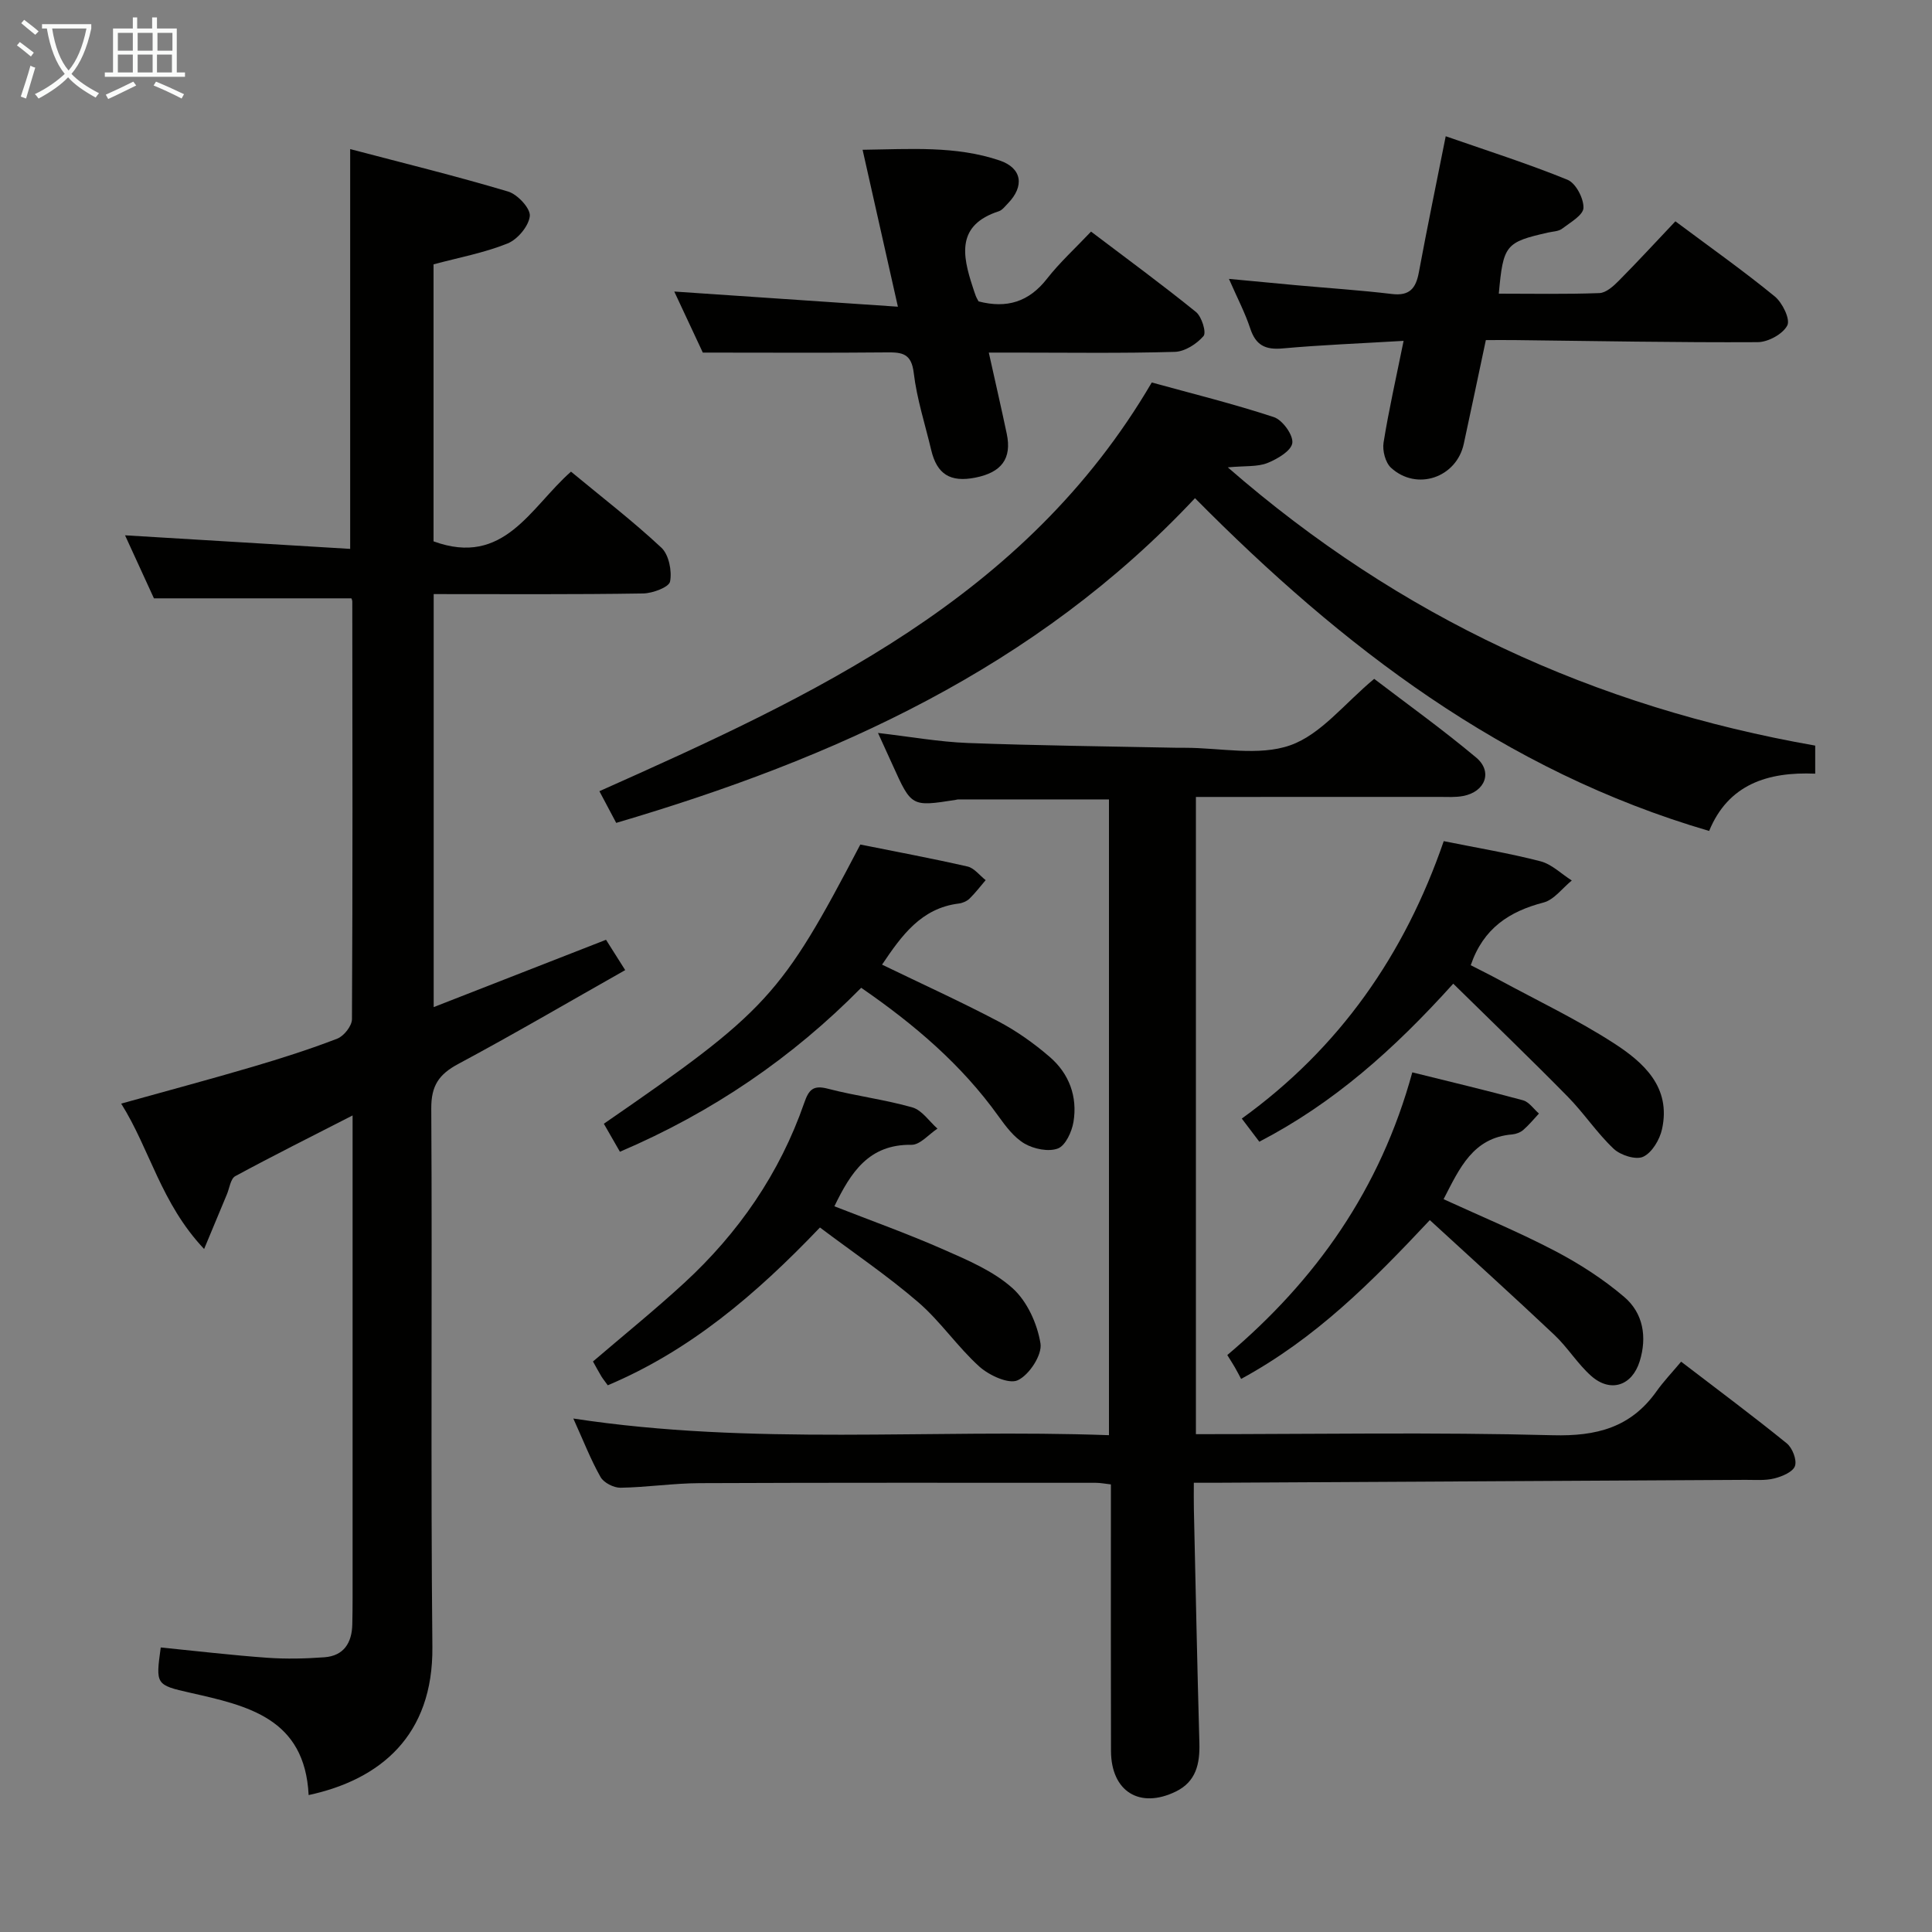 <svg enable-background="new 0 0 400 400" viewBox="0 0 400 400" xmlns="http://www.w3.org/2000/svg"><rect x="0" y="0" width="400" height="400" fill="#808080" stroke="none"/><g fill="#010100"><path d="m63.9 371.65c-.79-15.93-12.65-18.5-24.51-21.18-7.18-1.62-7.16-1.72-6.11-9.38 7.32.73 14.66 1.6 22.02 2.13 3.94.28 7.93.19 11.87-.1 4.02-.3 5.69-3 5.77-6.82.04-1.83.06-3.67.06-5.5 0-31.16 0-62.32 0-93.48 0-1.82 0-3.64 0-6.38-8.49 4.35-16.46 8.33-24.29 12.57-.98.53-1.19 2.48-1.74 3.78-1.41 3.36-2.8 6.72-4.71 11.3-8.95-9.48-11.2-20.6-17.17-30.1 9.47-2.64 18.39-5.02 27.24-7.63 5.9-1.74 11.77-3.61 17.5-5.82 1.37-.53 3.03-2.63 3.04-4.02.16-28.82.1-57.65.07-86.47 0-.31-.17-.61-.19-.67-13.47 0-26.84 0-40.88 0-1.77-3.85-3.94-8.59-5.98-13.05 15.63.94 30.97 1.87 46.61 2.81 0-27.86 0-54.73 0-82.77 10.91 2.87 21.89 5.56 32.71 8.79 1.94.58 4.65 3.5 4.48 5.07-.22 2.09-2.54 4.85-4.61 5.68-4.85 1.95-10.1 2.92-15.32 4.32v57.35c14.63 5.34 20.04-7.02 28.46-14.43 6.36 5.27 12.8 10.22 18.71 15.74 1.55 1.45 2.22 4.81 1.8 7.01-.22 1.17-3.62 2.45-5.6 2.47-14.33.23-28.65.13-43.34.13v85.51c12.04-4.7 23.68-9.25 35.68-13.94 1.2 1.9 2.41 3.82 3.97 6.28-11.71 6.62-23.03 13.25-34.58 19.44-4 2.14-5.6 4.51-5.57 9.22.22 37.16-.14 74.32.23 111.47.18 18.35-10.77 27.47-25.62 30.67z"/><path d="m247.6 296.93c24.91 0 49.41-.43 73.88.22 9.09.24 16.17-1.6 21.49-9.1 1.44-2.03 3.18-3.85 5.09-6.13 7.79 5.97 14.95 11.29 21.87 16.91 1.17.95 2.13 3.43 1.7 4.69-.42 1.23-2.66 2.17-4.27 2.57-1.89.48-3.97.29-5.97.3-36.64.21-73.27.4-109.91.6-1.16.01-2.32 0-4.31 0 0 1.97-.03 3.72.01 5.46.36 16.14.69 32.27 1.14 48.41.12 4.29-.67 8.01-4.88 10.06-7.49 3.65-13.39-.02-13.42-8.4-.05-16.5-.02-32.99-.02-49.49 0-1.81 0-3.61 0-5.7-1.25-.14-2.19-.33-3.13-.33-27.33 0-54.65-.05-81.98.07-5.47.02-10.94.86-16.41.95-1.41.02-3.47-1.03-4.14-2.21-2.03-3.58-3.53-7.47-5.64-12.12 37.17 5.68 73.88 2.11 110.9 3.45 0-44.14 0-87.84 0-131.63-10.38 0-20.8 0-31.22 0-.16 0-.33.06-.49.09-9.18 1.44-9.18 1.44-13.07-7.18-.88-1.95-1.78-3.9-3.04-6.67 6.65.77 12.62 1.85 18.63 2.08 14.47.54 28.95.69 43.42.99.5.01 1 0 1.5 0 7.33 0 15.29 1.78 21.81-.52 6.35-2.24 11.23-8.66 17.37-13.75 6.73 5.14 14.14 10.45 21.11 16.29 3.49 2.92 1.89 7.09-2.68 7.96-1.61.31-3.32.19-4.98.19-16.67.01-33.32.01-50.36.01z"/><path d="m375.82 154.37v5.81c-9.82-.42-18 2.2-21.96 11.86-42.52-12.43-75.98-38.12-106.45-68.9-32.92 35.15-74.67 53.92-119.83 67.23-1.2-2.25-2.26-4.25-3.48-6.56 44.35-19.79 88.16-39.86 114.36-84.62 8.19 2.26 16.84 4.39 25.28 7.17 1.79.59 4.04 3.71 3.82 5.36-.22 1.63-3.12 3.33-5.18 4.15-2.04.81-4.51.55-8.18.89 35.75 31.15 76.02 49.6 121.62 57.61z"/><path d="m290.6 70.57c-8.88.53-16.99.84-25.07 1.57-3.57.32-5.54-.67-6.68-4.13-1.07-3.25-2.69-6.33-4.41-10.27 5.15.49 9.54.91 13.92 1.31 6.61.6 13.24 1.03 19.83 1.82 3.68.44 4.96-1.2 5.57-4.49 1.69-9.12 3.58-18.2 5.56-28.17 8.56 2.98 17.02 5.67 25.22 9.01 1.71.7 3.36 3.85 3.3 5.82-.04 1.5-2.75 3.03-4.44 4.32-.73.55-1.89.56-2.86.78-8.84 2-9.31 2.56-10.23 12.66 6.97 0 13.91.14 20.83-.12 1.37-.05 2.89-1.42 3.99-2.53 3.97-4 7.78-8.15 11.74-12.33 7.38 5.51 14.16 10.3 20.57 15.55 1.59 1.3 3.26 4.73 2.6 6.01-.91 1.78-3.97 3.45-6.12 3.46-16.79.09-33.59-.24-50.38-.43-1.81-.02-3.62 0-5.91 0-1.56 7.34-3.04 14.41-4.57 21.48-1.51 7-9.73 9.83-15.06 4.96-1.17-1.07-1.81-3.55-1.55-5.2 1.07-6.7 2.58-13.32 4.15-21.08z"/><path d="m145.51 73c-1.5-3.21-3.6-7.69-5.91-12.64 15.53 1.05 30.57 2.07 46.3 3.14-2.59-11.49-4.87-21.63-7.31-32.49 9.87-.13 19.28-.86 28.36 2.21 4.67 1.58 5.2 5.32 1.72 8.9-.58.59-1.15 1.38-1.88 1.62-8.75 2.84-7.58 9.05-5.41 15.63.21.63.4 1.27.64 1.89.17.44.43.84.58 1.14 5.85 1.52 10.42.1 14.15-4.67 2.64-3.38 5.86-6.31 9.14-9.78 7.57 5.73 14.78 11.02 21.72 16.64 1.2.97 2.2 4.25 1.57 4.98-1.41 1.64-3.87 3.22-5.95 3.28-11 .32-22 .15-33 .15-1.65 0-3.29 0-5.51 0 1.31 5.92 2.57 11.36 3.72 16.82 1.07 5.1-1.05 7.99-6.52 9.07-5.17 1.02-7.93-.7-9.12-5.7-1.26-5.32-2.98-10.59-3.62-15.98-.48-4.03-2.39-4.29-5.59-4.25-12.29.12-24.57.04-38.08.04z"/><path d="m182.62 199.72c8.3 4.02 16.32 7.66 24.1 11.76 3.78 1.99 7.36 4.54 10.61 7.34 4.02 3.46 5.79 8.22 4.92 13.47-.34 2.03-1.64 4.88-3.22 5.49-1.94.74-4.98.11-6.91-1.01-2.19-1.28-3.91-3.6-5.45-5.74-7.58-10.57-17.26-18.86-28.37-26.52-14.24 14.44-30.7 25.72-49.95 33.95-1.13-1.97-2.24-3.89-3.33-5.8 33.85-23.34 36.69-26.42 53.1-57.81 7.31 1.47 14.78 2.86 22.19 4.55 1.4.32 2.51 1.85 3.76 2.82-1.1 1.29-2.13 2.65-3.34 3.83-.56.54-1.46.93-2.25 1.02-7.75.97-11.79 6.59-15.86 12.65z"/><path d="m169.76 254.14c-13.39 14.03-27.01 25.53-43.93 32.67-.57-.8-.99-1.31-1.33-1.86-.59-.98-1.13-2-1.73-3.07 6.35-5.44 12.77-10.63 18.84-16.21 11.31-10.4 19.84-22.76 24.9-37.34.95-2.74 1.85-3.72 4.91-2.92 5.77 1.51 11.75 2.23 17.48 3.87 1.99.57 3.48 2.88 5.19 4.39-1.79 1.17-3.6 3.38-5.38 3.35-8.85-.13-12.57 5.73-15.96 12.73 7.61 2.98 15.26 5.71 22.67 8.98 4.98 2.19 10.26 4.43 14.22 7.98 3.02 2.71 5.12 7.35 5.78 11.44.38 2.36-2.32 6.5-4.69 7.61-1.85.88-5.92-.99-7.95-2.81-4.54-4.09-8.05-9.36-12.67-13.34-6.36-5.48-13.37-10.22-20.35-15.47z"/><path d="m300.88 203.66c-12.43 13.78-24.81 24.74-40.15 32.72-1.09-1.44-2.14-2.82-3.63-4.79 20.23-14.6 33.71-33.93 41.81-57.44 6.83 1.38 13.5 2.48 20.03 4.17 2.35.61 4.33 2.62 6.48 3.98-1.94 1.57-3.66 3.99-5.86 4.56-7.04 1.84-12.43 5.28-15.06 12.98 1.82.93 3.96 1.99 6.05 3.12 7.88 4.27 16.02 8.15 23.54 13 6.2 4 11.94 9.12 10.01 17.84-.48 2.16-2.07 4.84-3.89 5.69-1.51.71-4.7-.31-6.11-1.64-3.48-3.28-6.16-7.39-9.53-10.81-7.63-7.77-15.49-15.31-23.69-23.38z"/><path d="m296.03 252.61c-12.12 12.91-23.6 24.46-39.07 32.88-.35-.65-.79-1.52-1.28-2.37-.41-.72-.86-1.4-1.58-2.57 18.3-15.46 31.67-34.28 38.3-58.53 7.68 1.91 15.33 3.72 22.91 5.78 1.26.34 2.22 1.8 3.31 2.75-1.07 1.15-2.07 2.38-3.25 3.4-.59.51-1.5.85-2.29.92-8.12.67-10.89 6.98-14.2 13.41 7.78 3.57 15.58 6.8 23.02 10.69 5.08 2.66 10.03 5.84 14.39 9.56 3.92 3.34 4.75 8.29 3.19 13.31-1.58 5.08-6.04 6.56-10.02 3.05-2.84-2.51-4.88-5.91-7.65-8.52-8.41-7.94-16.99-15.69-25.78-23.76z"/></g><path d="m6.4 11.7c-1-.8-1.9-1.6-2.9-2.3l.6-.7c.9.7 1.9 1.4 2.9 2.2zm-2.1 8.3c.7-2.1 1.4-4.2 2-6.4.2.1.6.3 1 .4-.7 2.3-1.3 4.4-1.9 6.4zm3-12.8c-1.1-.9-2.1-1.7-2.9-2.4l.6-.7c1 .8 2 1.5 3 2.4zm1.4-1.3v-.9h10.2v.9c-.9 4.2-2.3 7.3-4.1 9.4 1.3 1.4 3.2 2.7 5.7 4-.2.2-.4.5-.7.9-2.5-1.4-4.4-2.7-5.7-4.2-1.4 1.5-3.5 3-6.1 4.4 0 0 0 0-.1-.1-.3-.4-.5-.7-.7-.8 2.7-1.3 4.7-2.8 6.2-4.2-1.8-2.2-3-5.3-3.7-9.4zm9.2 0h-7.1c.6 3.8 1.7 6.7 3.4 8.7 1.7-2 2.9-4.8 3.7-8.7z" fill="#fafbfa"/><path d="m31.6 3.6h.9v2.3h4.1v9.1h1.7v.9h-16.6v-.9h1.7v-9.1h4.1v-2.3h.9v2.3h3.1v-2.3zm-4 13.3.6.8c-1.9.9-3.8 1.9-5.8 2.8-.2-.3-.3-.6-.5-.9 2-.9 3.9-1.8 5.7-2.7zm-3.2-10.1v3.7h3.1v-3.7zm0 4.5v3.7h3.1v-3.7zm4.1-4.5v3.7h3.1v-3.7zm0 4.5v3.7h3.1v-3.7zm9.1 9.1c-2.1-1.1-4.1-2-5.8-2.7l.5-.8c2.2.9 4.1 1.8 5.8 2.6zm-1.9-13.6h-3.1v3.7h3.1zm-3.2 4.5v3.7h3.1v-3.7z" fill="#fafbfa"/></svg>